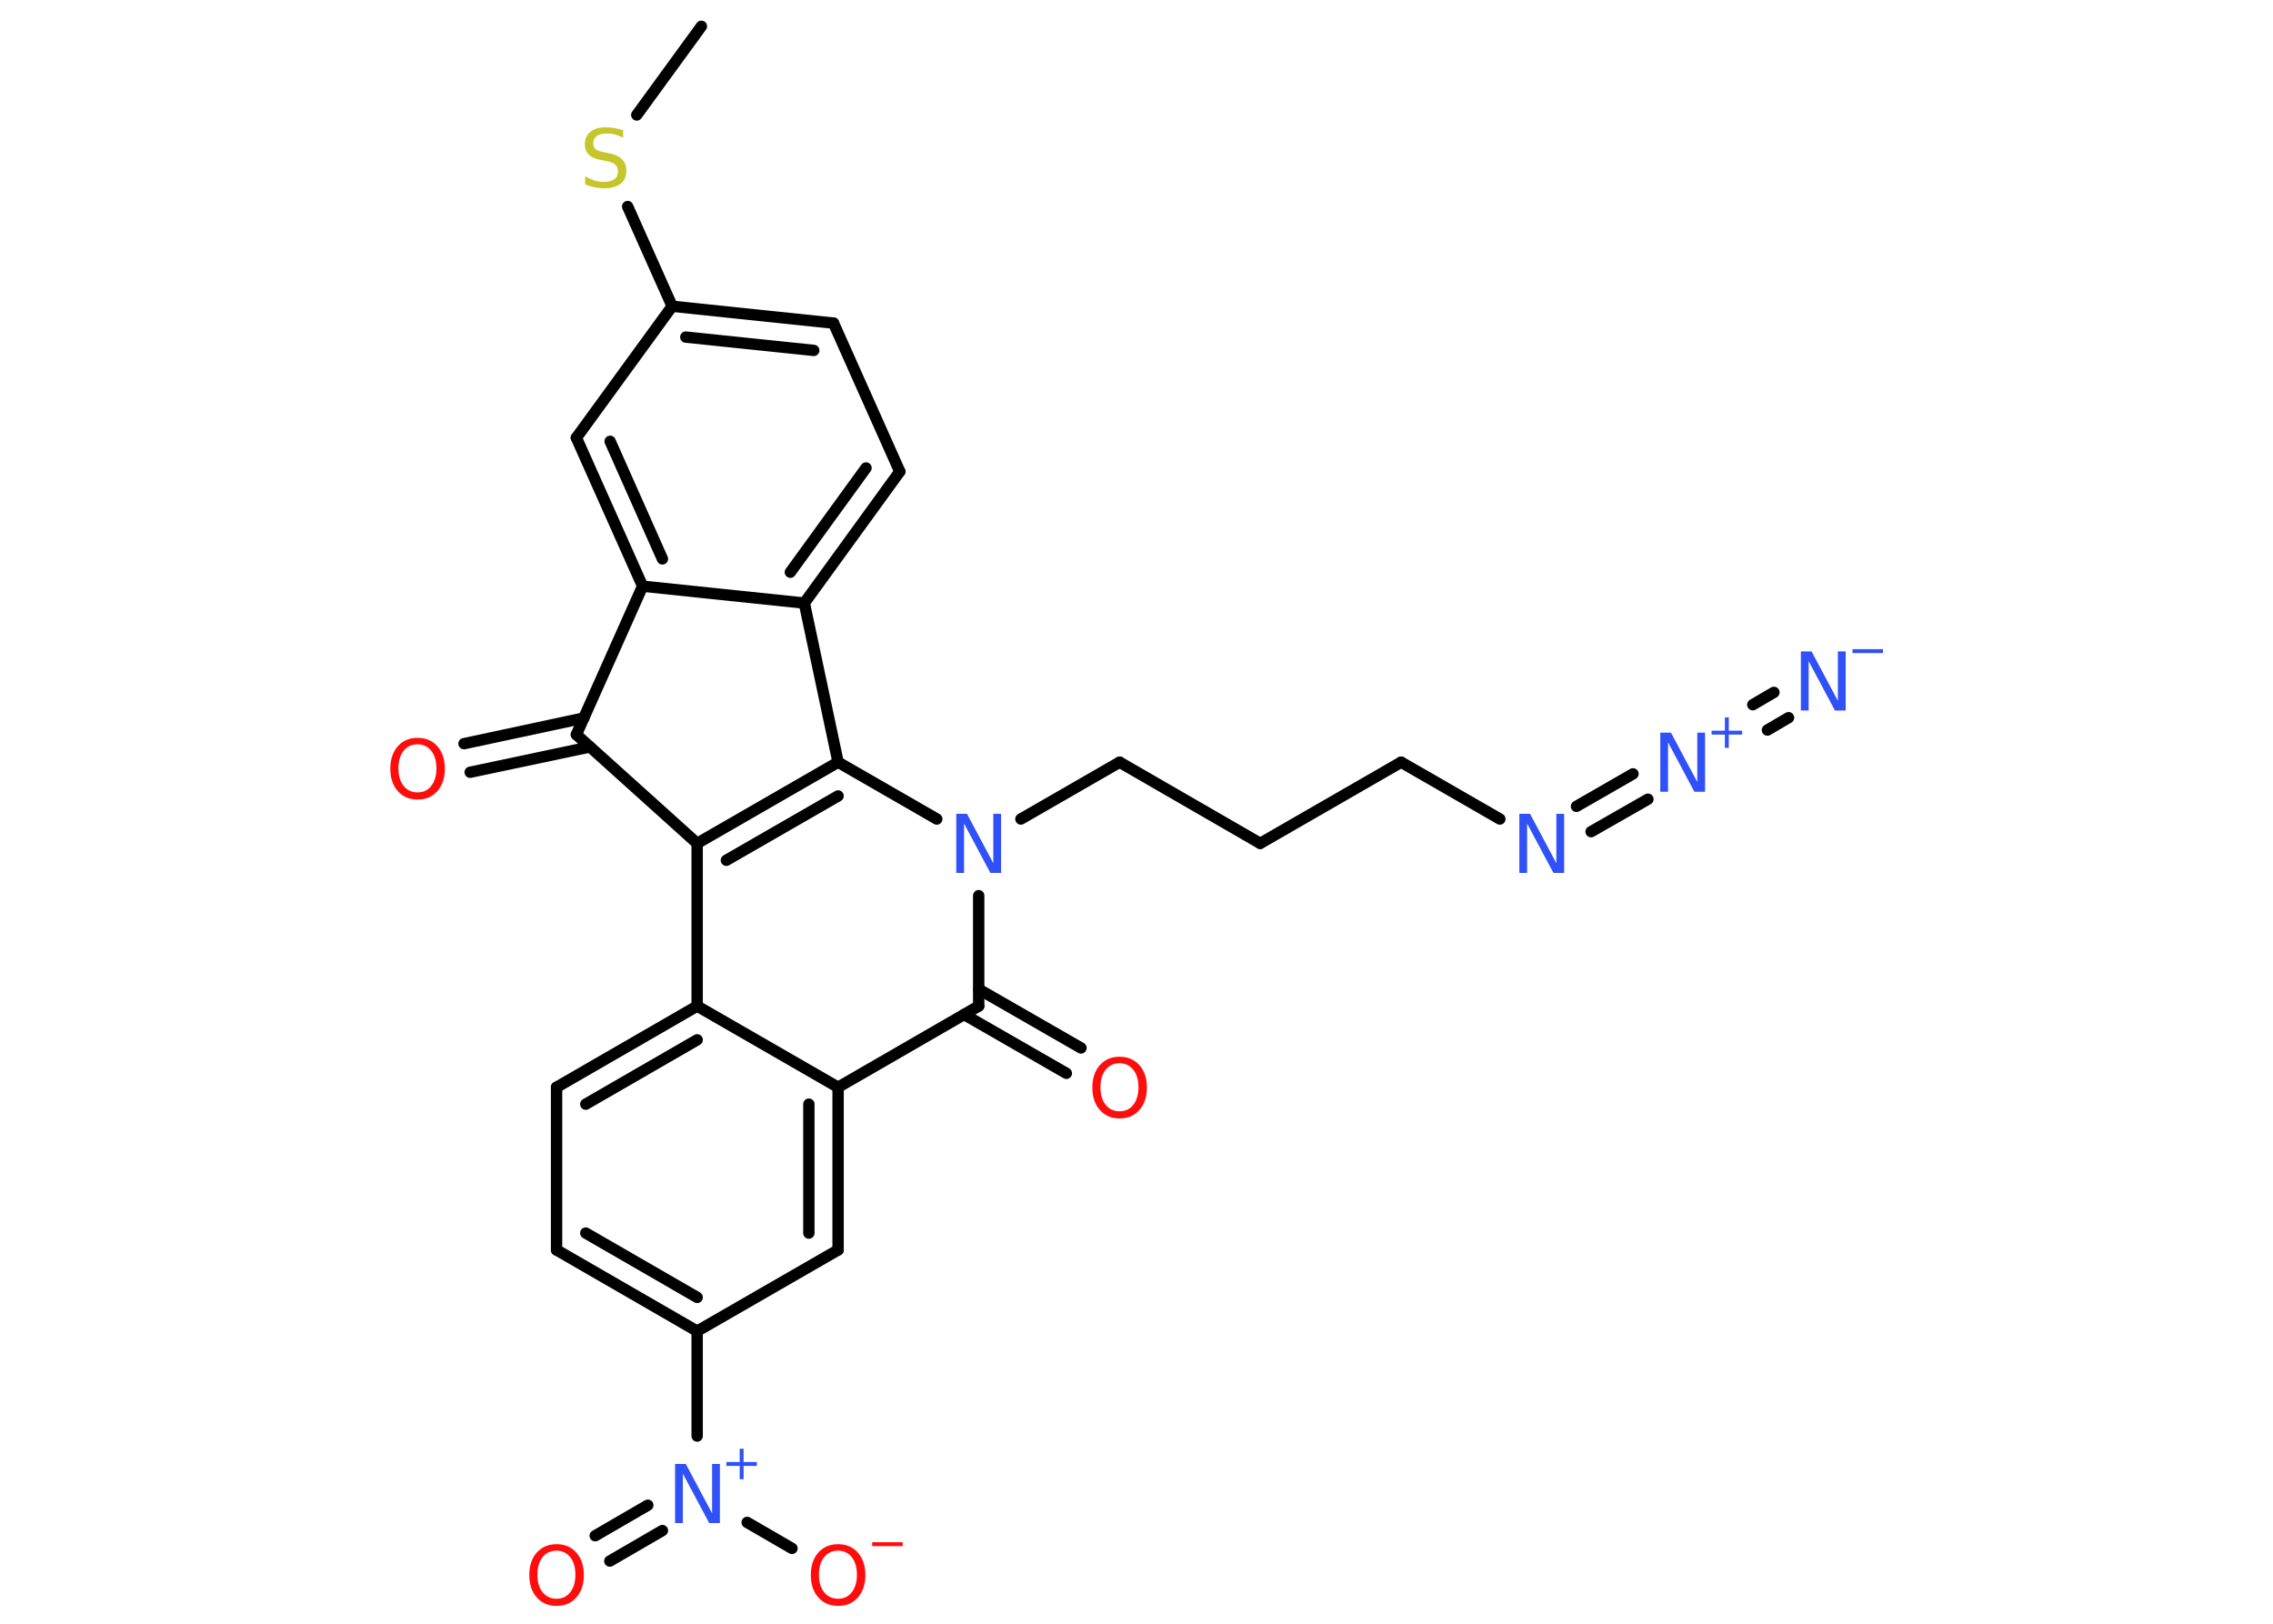 <?xml version='1.0' encoding='UTF-8'?>
<!DOCTYPE svg PUBLIC "-//W3C//DTD SVG 1.1//EN" "http://www.w3.org/Graphics/SVG/1.1/DTD/svg11.dtd">
<svg version='1.2' xmlns='http://www.w3.org/2000/svg' xmlns:xlink='http://www.w3.org/1999/xlink' width='70.0mm' height='50.0mm' viewBox='0 0 70.0 50.0'>
  <desc>Generated by the Chemistry Development Kit (http://github.com/cdk)</desc>
  <g stroke-linecap='round' stroke-linejoin='round' stroke='#000000' stroke-width='.35' fill='#3050F8'>
    <rect x='.0' y='.0' width='70.0' height='50.0' fill='#FFFFFF' stroke='none'/>
    <g id='mol1' class='mol'>
      <line id='mol1bnd1' class='bond' x1='21.6' y1='.81' x2='19.61' y2='3.54'/>
      <line id='mol1bnd2' class='bond' x1='19.33' y1='6.36' x2='20.7' y2='9.43'/>
      <g id='mol1bnd3' class='bond'>
        <line x1='25.67' y1='9.95' x2='20.7' y2='9.43'/>
        <line x1='25.06' y1='10.79' x2='21.12' y2='10.38'/>
      </g>
      <line id='mol1bnd4' class='bond' x1='25.67' y1='9.95' x2='27.71' y2='14.52'/>
      <g id='mol1bnd5' class='bond'>
        <line x1='24.77' y1='18.57' x2='27.71' y2='14.52'/>
        <line x1='24.34' y1='17.62' x2='26.67' y2='14.41'/>
      </g>
      <line id='mol1bnd6' class='bond' x1='24.77' y1='18.57' x2='19.79' y2='18.05'/>
      <g id='mol1bnd7' class='bond'>
        <line x1='17.75' y1='13.48' x2='19.79' y2='18.05'/>
        <line x1='18.79' y1='13.59' x2='20.4' y2='17.21'/>
      </g>
      <line id='mol1bnd8' class='bond' x1='20.7' y1='9.43' x2='17.75' y2='13.48'/>
      <line id='mol1bnd9' class='bond' x1='19.79' y1='18.05' x2='17.75' y2='22.62'/>
      <g id='mol1bnd10' class='bond'>
        <line x1='18.17' y1='23.0' x2='14.48' y2='23.78'/>
        <line x1='17.98' y1='22.11' x2='14.29' y2='22.9'/>
      </g>
      <line id='mol1bnd11' class='bond' x1='17.75' y1='22.62' x2='21.47' y2='25.97'/>
      <g id='mol1bnd12' class='bond'>
        <line x1='25.81' y1='23.47' x2='21.47' y2='25.97'/>
        <line x1='25.81' y1='24.51' x2='22.37' y2='26.49'/>
      </g>
      <line id='mol1bnd13' class='bond' x1='24.77' y1='18.57' x2='25.81' y2='23.47'/>
      <line id='mol1bnd14' class='bond' x1='25.81' y1='23.47' x2='28.85' y2='25.22'/>
      <line id='mol1bnd15' class='bond' x1='31.44' y1='25.22' x2='34.48' y2='23.47'/>
      <line id='mol1bnd16' class='bond' x1='34.48' y1='23.47' x2='38.81' y2='25.97'/>
      <line id='mol1bnd17' class='bond' x1='38.81' y1='25.97' x2='43.15' y2='23.47'/>
      <line id='mol1bnd18' class='bond' x1='43.15' y1='23.47' x2='46.19' y2='25.22'/>
      <g id='mol1bnd19' class='bond'>
        <line x1='48.55' y1='24.83' x2='50.29' y2='23.83'/>
        <line x1='49.0' y1='25.61' x2='50.75' y2='24.61'/>
      </g>
      <g id='mol1bnd20' class='bond'>
        <line x1='53.98' y1='21.7' x2='54.63' y2='21.32'/>
        <line x1='54.43' y1='22.48' x2='55.08' y2='22.1'/>
      </g>
      <line id='mol1bnd21' class='bond' x1='30.14' y1='27.58' x2='30.14' y2='30.98'/>
      <g id='mol1bnd22' class='bond'>
        <line x1='30.14' y1='30.46' x2='33.29' y2='32.27'/>
        <line x1='29.69' y1='31.24' x2='32.84' y2='33.05'/>
      </g>
      <line id='mol1bnd23' class='bond' x1='30.14' y1='30.98' x2='25.81' y2='33.48'/>
      <g id='mol1bnd24' class='bond'>
        <line x1='25.81' y1='38.49' x2='25.81' y2='33.48'/>
        <line x1='24.91' y1='37.97' x2='24.91' y2='34.0'/>
      </g>
      <line id='mol1bnd25' class='bond' x1='25.81' y1='38.49' x2='21.47' y2='40.99'/>
      <line id='mol1bnd26' class='bond' x1='21.47' y1='40.99' x2='21.47' y2='44.22'/>
      <g id='mol1bnd27' class='bond'>
        <line x1='20.4' y1='47.13' x2='18.78' y2='48.07'/>
        <line x1='19.95' y1='46.35' x2='18.33' y2='47.29'/>
      </g>
      <line id='mol1bnd28' class='bond' x1='23.01' y1='46.88' x2='24.39' y2='47.68'/>
      <g id='mol1bnd29' class='bond'>
        <line x1='17.14' y1='38.49' x2='21.47' y2='40.99'/>
        <line x1='18.04' y1='37.97' x2='21.47' y2='39.95'/>
      </g>
      <line id='mol1bnd30' class='bond' x1='17.14' y1='38.49' x2='17.14' y2='33.48'/>
      <g id='mol1bnd31' class='bond'>
        <line x1='21.47' y1='30.98' x2='17.14' y2='33.48'/>
        <line x1='21.47' y1='32.02' x2='18.04' y2='34.0'/>
      </g>
      <line id='mol1bnd32' class='bond' x1='21.47' y1='25.97' x2='21.47' y2='30.98'/>
      <line id='mol1bnd33' class='bond' x1='25.81' y1='33.48' x2='21.47' y2='30.98'/>
      <path id='mol1atm2' class='atom' d='M19.19 4.0v.24q-.14 -.07 -.26 -.1q-.12 -.03 -.24 -.03q-.2 .0 -.31 .08q-.11 .08 -.11 .22q.0 .12 .07 .18q.07 .06 .27 .1l.15 .03q.27 .05 .4 .19q.13 .13 .13 .35q.0 .26 -.18 .4q-.18 .14 -.52 .14q-.13 .0 -.27 -.03q-.15 -.03 -.3 -.09v-.25q.15 .08 .29 .13q.14 .04 .28 .04q.21 .0 .33 -.08q.11 -.08 .11 -.24q.0 -.13 -.08 -.21q-.08 -.07 -.27 -.11l-.15 -.03q-.28 -.05 -.4 -.17q-.12 -.12 -.12 -.32q.0 -.24 .17 -.38q.17 -.14 .47 -.14q.13 .0 .26 .02q.13 .02 .27 .07z' stroke='none' fill='#C6C62C'/>
      <path id='mol1atm10' class='atom' d='M12.86 22.92q-.27 .0 -.43 .2q-.16 .2 -.16 .54q.0 .34 .16 .54q.16 .2 .43 .2q.27 .0 .42 -.2q.16 -.2 .16 -.54q.0 -.34 -.16 -.54q-.16 -.2 -.42 -.2zM12.86 22.72q.38 .0 .61 .26q.23 .26 .23 .69q.0 .43 -.23 .69q-.23 .26 -.61 .26q-.38 .0 -.61 -.26q-.23 -.26 -.23 -.69q.0 -.43 .23 -.69q.23 -.26 .61 -.26z' stroke='none' fill='#FF0D0D'/>
      <path id='mol1atm13' class='atom' d='M29.45 25.06h.33l.81 1.52v-1.52h.24v1.82h-.33l-.81 -1.52v1.52h-.24v-1.82z' stroke='none'/>
      <path id='mol1atm17' class='atom' d='M46.79 25.06h.33l.81 1.52v-1.52h.24v1.82h-.33l-.81 -1.52v1.52h-.24v-1.82z' stroke='none'/>
      <g id='mol1atm18' class='atom'>
        <path d='M51.13 22.56h.33l.81 1.52v-1.52h.24v1.82h-.33l-.81 -1.52v1.52h-.24v-1.82z' stroke='none'/>
        <path d='M53.24 22.09v.41h.41v.12h-.41v.41h-.12v-.41h-.41v-.12h.41v-.41h.12z' stroke='none'/>
      </g>
      <g id='mol1atm19' class='atom'>
        <path d='M55.46 20.06h.33l.81 1.52v-1.52h.24v1.82h-.33l-.81 -1.52v1.52h-.24v-1.82z' stroke='none'/>
        <path d='M57.05 19.99h.94v.12h-.94v-.12z' stroke='none'/>
      </g>
      <path id='mol1atm21' class='atom' d='M34.48 32.74q-.27 .0 -.43 .2q-.16 .2 -.16 .54q.0 .34 .16 .54q.16 .2 .43 .2q.27 .0 .42 -.2q.16 -.2 .16 -.54q.0 -.34 -.16 -.54q-.16 -.2 -.42 -.2zM34.48 32.54q.38 .0 .61 .26q.23 .26 .23 .69q.0 .43 -.23 .69q-.23 .26 -.61 .26q-.38 .0 -.61 -.26q-.23 -.26 -.23 -.69q.0 -.43 .23 -.69q.23 -.26 .61 -.26z' stroke='none' fill='#FF0D0D'/>
      <g id='mol1atm25' class='atom'>
        <path d='M20.79 45.08h.33l.81 1.52v-1.52h.24v1.82h-.33l-.81 -1.52v1.52h-.24v-1.82z' stroke='none'/>
        <path d='M22.9 44.61v.41h.41v.12h-.41v.41h-.12v-.41h-.41v-.12h.41v-.41h.12z' stroke='none'/>
      </g>
      <path id='mol1atm26' class='atom' d='M17.14 47.75q-.27 .0 -.43 .2q-.16 .2 -.16 .54q.0 .34 .16 .54q.16 .2 .43 .2q.27 .0 .42 -.2q.16 -.2 .16 -.54q.0 -.34 -.16 -.54q-.16 -.2 -.42 -.2zM17.14 47.55q.38 .0 .61 .26q.23 .26 .23 .69q.0 .43 -.23 .69q-.23 .26 -.61 .26q-.38 .0 -.61 -.26q-.23 -.26 -.23 -.69q.0 -.43 .23 -.69q.23 -.26 .61 -.26z' stroke='none' fill='#FF0D0D'/>
      <g id='mol1atm27' class='atom'>
        <path d='M25.81 47.75q-.27 .0 -.43 .2q-.16 .2 -.16 .54q.0 .34 .16 .54q.16 .2 .43 .2q.27 .0 .42 -.2q.16 -.2 .16 -.54q.0 -.34 -.16 -.54q-.16 -.2 -.42 -.2zM25.81 47.55q.38 .0 .61 .26q.23 .26 .23 .69q.0 .43 -.23 .69q-.23 .26 -.61 .26q-.38 .0 -.61 -.26q-.23 -.26 -.23 -.69q.0 -.43 .23 -.69q.23 -.26 .61 -.26z' stroke='none' fill='#FF0D0D'/>
        <path d='M26.86 47.49h.94v.12h-.94v-.12z' stroke='none' fill='#FF0D0D'/>
      </g>
    </g>
  </g>
</svg>
